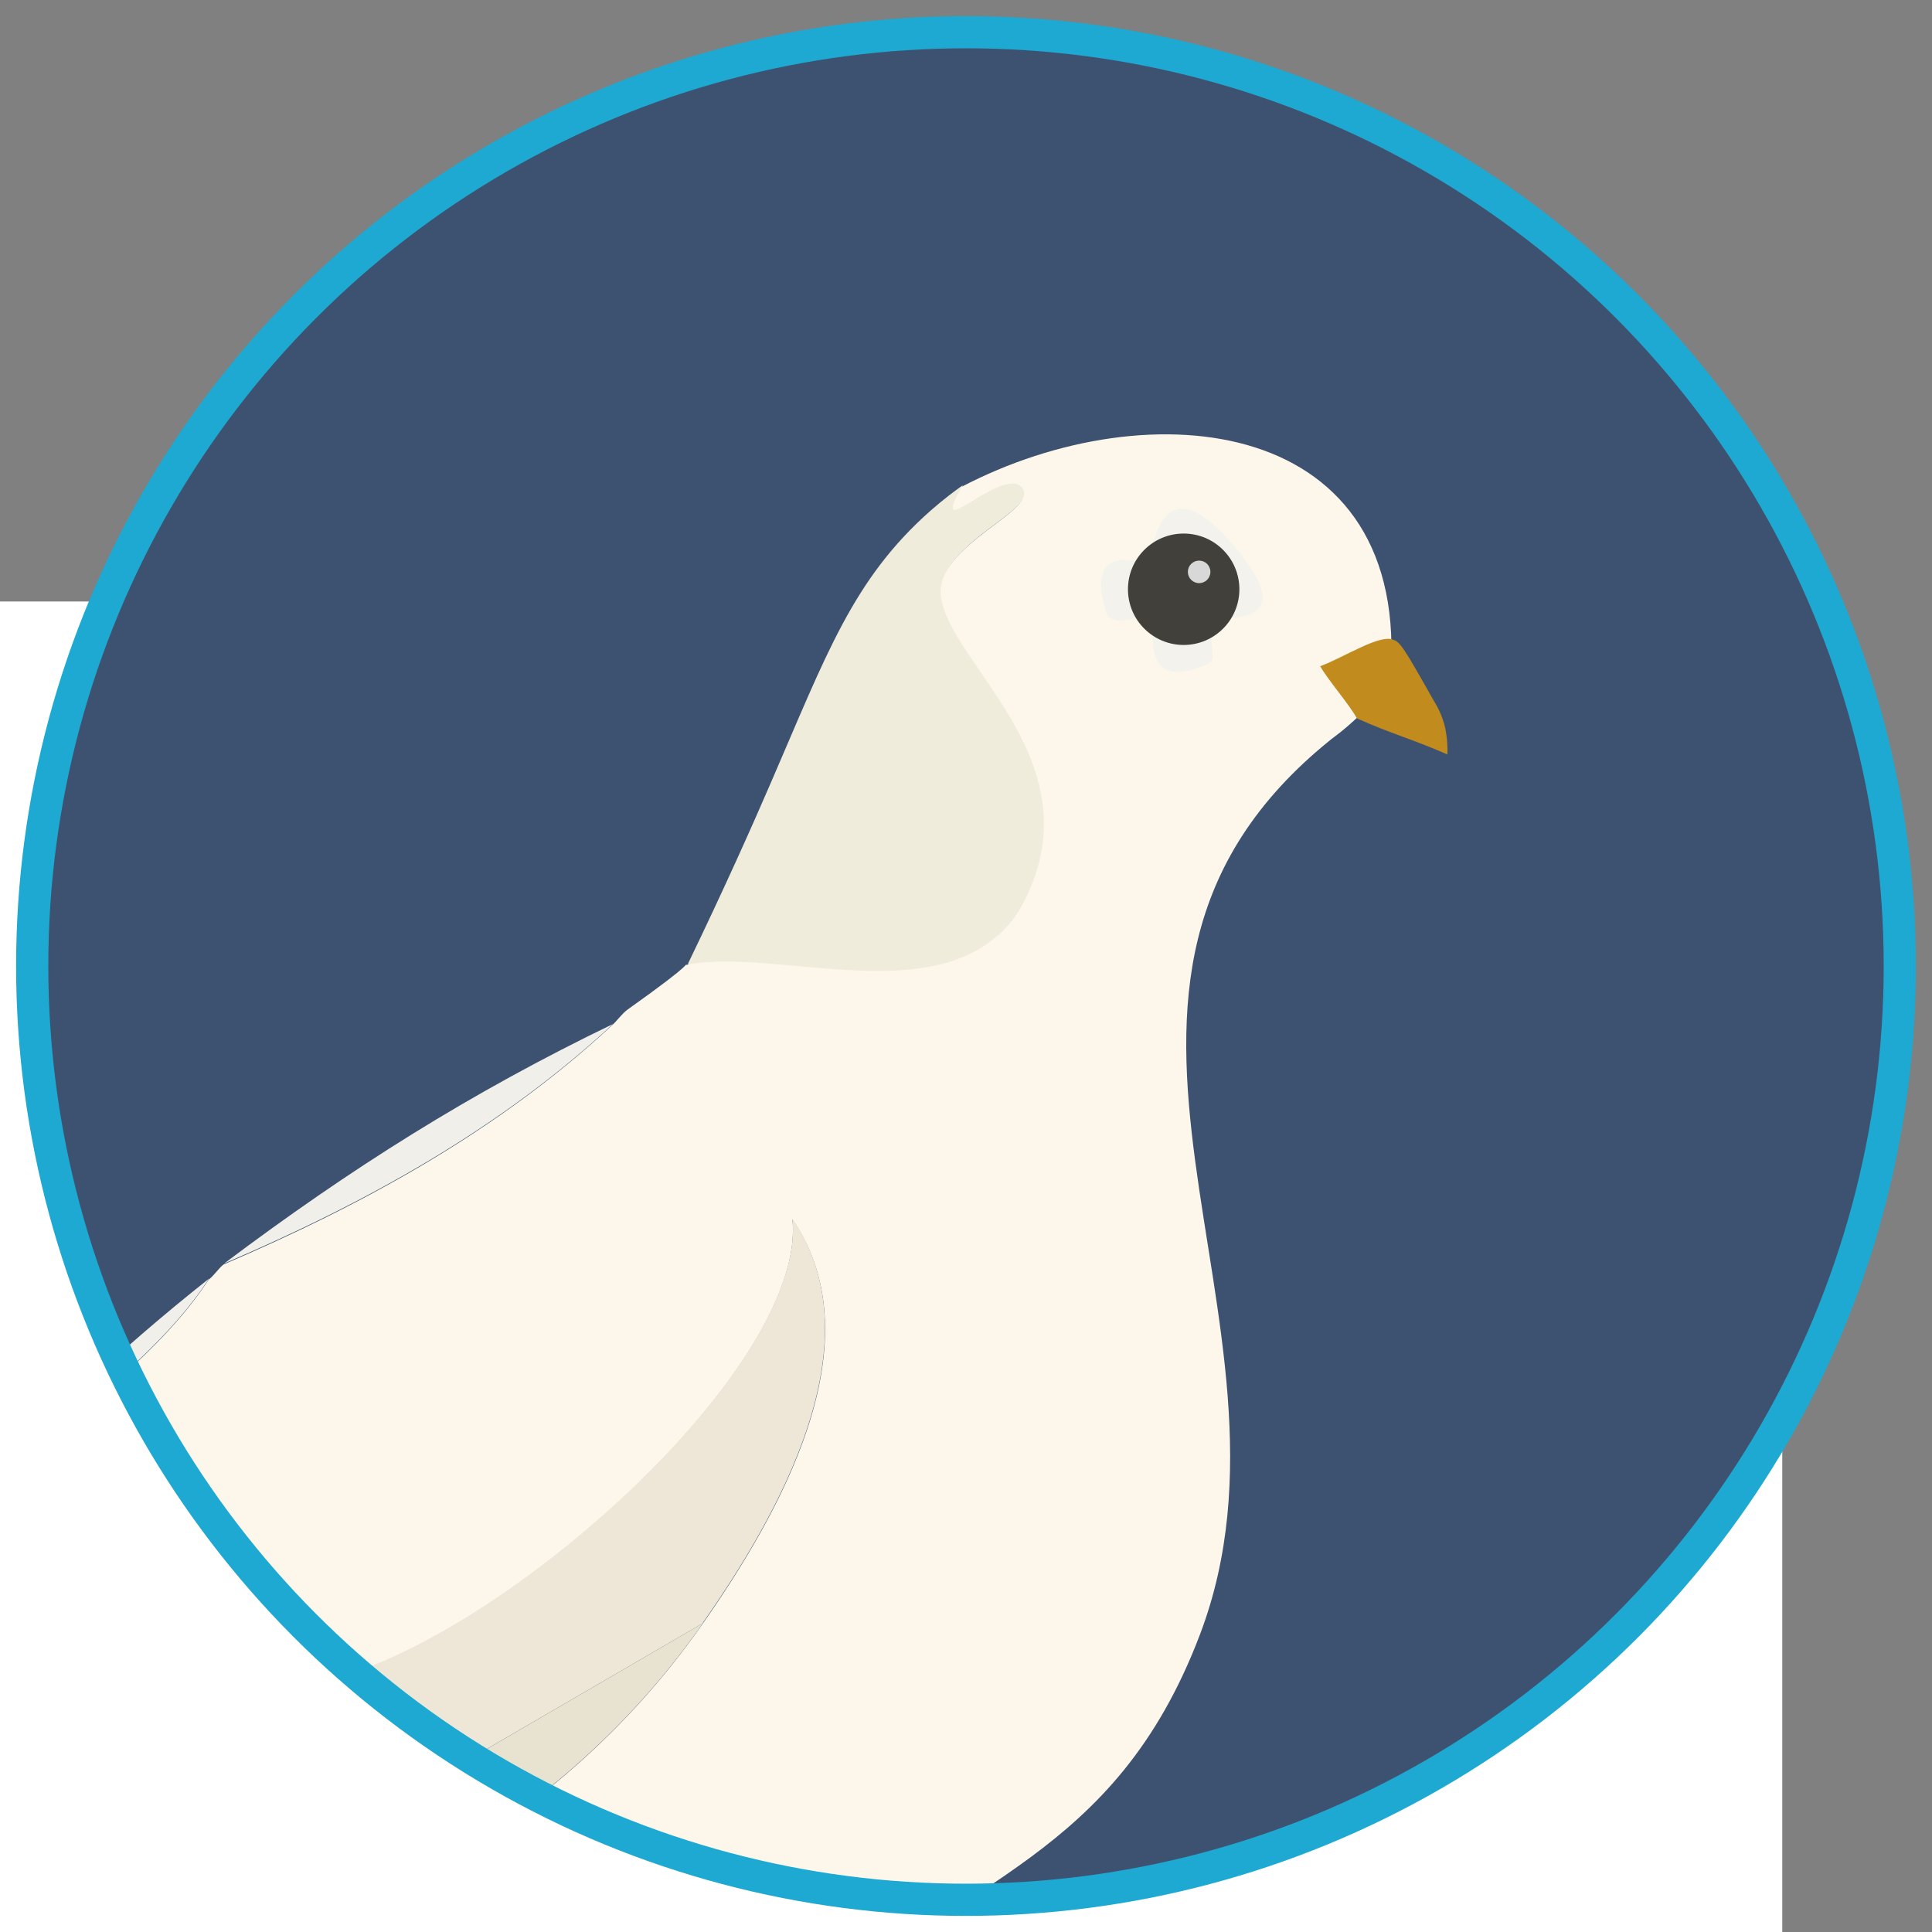 <?xml version="1.0" encoding="UTF-8"?>
<svg id="MainLayer" xmlns="http://www.w3.org/2000/svg" viewBox="0 0 60 60">
  <rect x="0" y="0" width="60" height="60" fill="#808080" stroke="none"/>
  <defs>
    <style>
      .cls-1 {
        fill: #f0ecdb;
      }

      .cls-2 {
        fill: #eee7d8;
      }

      .cls-3 {
        fill: #fff;
      }

      .cls-4 {
        fill: #3d5270;
      }

      .cls-5 {
        fill: #f0efe9;
      }

      .cls-6 {
        fill: #fcf7ea;
      }

      .cls-7 {
        fill: #d8d8d8;
      }

      .cls-8 {
        fill: #f0e9dc;
      }

      .cls-9 {
        fill: #c18b1d;
      }

      .cls-10 {
        fill: #e8e3d0;
      }

      .cls-11 {
        fill: #41403a;
      }

      .cls-12 {
        fill: #f3f2ec;
      }

      .cls-13 {
        fill: none;
        stroke: #1da9d1;
        stroke-miterlimit: 10;
      }
    </style>
  </defs>
  <circle id="Back_Circle" data-name="Back Circle" class="cls-4" cx="30" cy="30" r="29"/>
  <g id="Dove">
    <g id="Body">
      <path class="cls-1" d="M29.89,15.09c-1.07,1.88,1.27-.62,1.86,0,.67.72-2.71,1.78-2.5,3.41.27,2.06,4.64,5.01,2.7,9.22-1.87,4.04-7.54,2.08-10.58,2.67v-.47c1.13-2.34,1.99-4.27,2.56-5.59,1.73-3.99,2.55-6.34,4.98-8.48.4-.35.75-.61.99-.78Z"/>
      <path class="cls-6" d="M43.2,21.1c-.2.28-.45.58-.75.89-.39.4-.77.72-1.11.97-9.53,7.65-.37,18.03-4.07,27.79-2.66,7.02-7.47,7.57-11.84,11.74-1.01.96-2.19,4.79-4.07,5.6-.38.16-1.43-.16-1.86,0-1.27.47-3.06.17-3.25,2.33-.29-.13-1.05.12-1.39,0-.62-.23-5.55-1.8-5.85-1.84-2.47-.27-3.44,1.69-4.26.02l-9.18-1.46c-5.1,2.8-11.75,9.28-17.89,7.94.06-.44-.08-.98,0-1.4.04-.2.47-.58.46-.93.28-.13.65-.1,1.39-.47,4.46-2.2,9.08-4.16,13.48-6.51h-7.2c-2.15,0-9.08,1.46-10.46,3.26-.52-.36-1.2-.99-1.86-.93-.11-.44-.58-1.67-.46-1.86.07-.11.76.1.93,0,5.43.15,10.85-3.15,16.1-3.68,1.5-.15,2.96.56,3.88.43,2.71-.37,4.99-.4,7.9-.93,7.95-1.45,15.28-4.91,19.98-11.63,2.32-3.32,5.44-8.69,2.79-12.56.53,5.3-12.1,15.71-16.73,14.42-.09-.02-.46-1.08-1.26-1.33-1.05-.32-2.5.85-3.42.21-1.78-1.25,1.05-5.12-5.55-1.2,1.46-4.49,6.37-6.47,8.83-10.23.17-.13.29-.33.46-.47,4.41-1.89,8.57-4.18,12.08-7.44.16-.15.29-.34.46-.47,2.28-1.62,1.68-1.36,1.86-1.4,3.04-.59,8.71,1.84,10.58-2.21,1.95-4.21-2.43-7.16-2.7-9.22-.21-1.63,3.17-2.7,2.5-3.41-.59-.63-2.92,1.88-1.86,0,5.86-3.07,14.02-2.2,13.31,6.01Z"/>
    </g>
    <g id="Wing">
      <path class="cls-8" d="M7.88,52.27c-1.26,5.43-10.44,6.66-13.94,10.7-.93.13-2.39-.58-3.88-.43-5.25.54-10.67,3.84-16.1,3.68.6-.37,2.49-1.12,3.25-1.4,3.92-1.42,8.39-2.32,12.54-2.79-.23-2.26-5.6-.3-7.9,0,3.34-.99,5.34-3.46,7.9-5.58.7-.58,1.31-1.52,2.32-2.33,1.75-1.39,3.66-3.05,5.58-4.19,6.6-3.91,3.77-.05,5.55,1.2.92.65,2.36-.53,3.42-.21.8.24,1.17,1.3,1.26,1.33Z"/>
      <path class="cls-5" d="M6.49,39.71c-2.46,3.77-7.37,5.74-8.83,10.23-1.92,1.14-3.82,2.79-5.58,4.19,5.01-5.32,8.64-9.86,14.41-14.42Z"/>
      <path class="cls-5" d="M19.04,31.8c-3.51,3.26-7.67,5.55-12.08,7.44,3.94-2.96,7.65-5.3,12.08-7.44Z"/>
      <path class="cls-2" d="M21.83,50.41L1.84,62.04c-2.91.53-5.19.56-7.9.93,3.5-4.04,12.68-5.27,13.94-10.7,4.63,1.29,17.26-9.12,16.73-14.42,2.64,3.87-.47,9.24-2.79,12.56Z"/>
      <path class="cls-10" d="M21.83,50.41c-4.7,6.72-12.03,10.19-19.98,11.63l19.98-11.63Z"/>
    </g>
    <g id="Eye">
      <path class="cls-12" d="M37.63,19.71c-.06.05.12.8-.04.87-2.06.97-1.72-.8-1.82-.87h1.86Z"/>
      <path class="cls-12" d="M35.3,17.38v1.86c-.07-.09-.8.25-.95-.24-.63-2.05.88-1.52.95-1.62Z"/>
      <path class="cls-12" d="M35.77,16.91c.14-.1.41-2.46,2.53.02s-.12,2.17-.21,2.31c.12-1.52-.78-2.45-2.32-2.33Z"/>
      <circle class="cls-11" cx="36.76" cy="18.3" r="1.73"/>
      <circle class="cls-7" cx="37.24" cy="17.76" r=".35"/>
    </g>
    <path class="cls-9" d="M43.24,19.85c-.19-.04-.48.02-.99.26-.42.19-.87.44-1.25.58.25.44.9,1.18,1.14,1.62,1.07.48,1.74.65,2.81,1.12.01-.2,0-.49-.07-.83-.09-.38-.23-.64-.37-.87-.95-1.68-1.04-1.82-1.28-1.87Z"/>
  </g>
  <path id="Hider" class="cls-3" d="M30,59C13.98,59,1,46.02,1,30c0-4.01.82-7.84,2.29-11.32h-39.3v65.33H55.35v-39.94c-4.95,8.9-14.45,14.92-25.35,14.92Z"/>
  <circle id="Forward_Circle" data-name="Forward Circle" class="cls-13" cx="30" cy="30" r="29"/>
</svg>